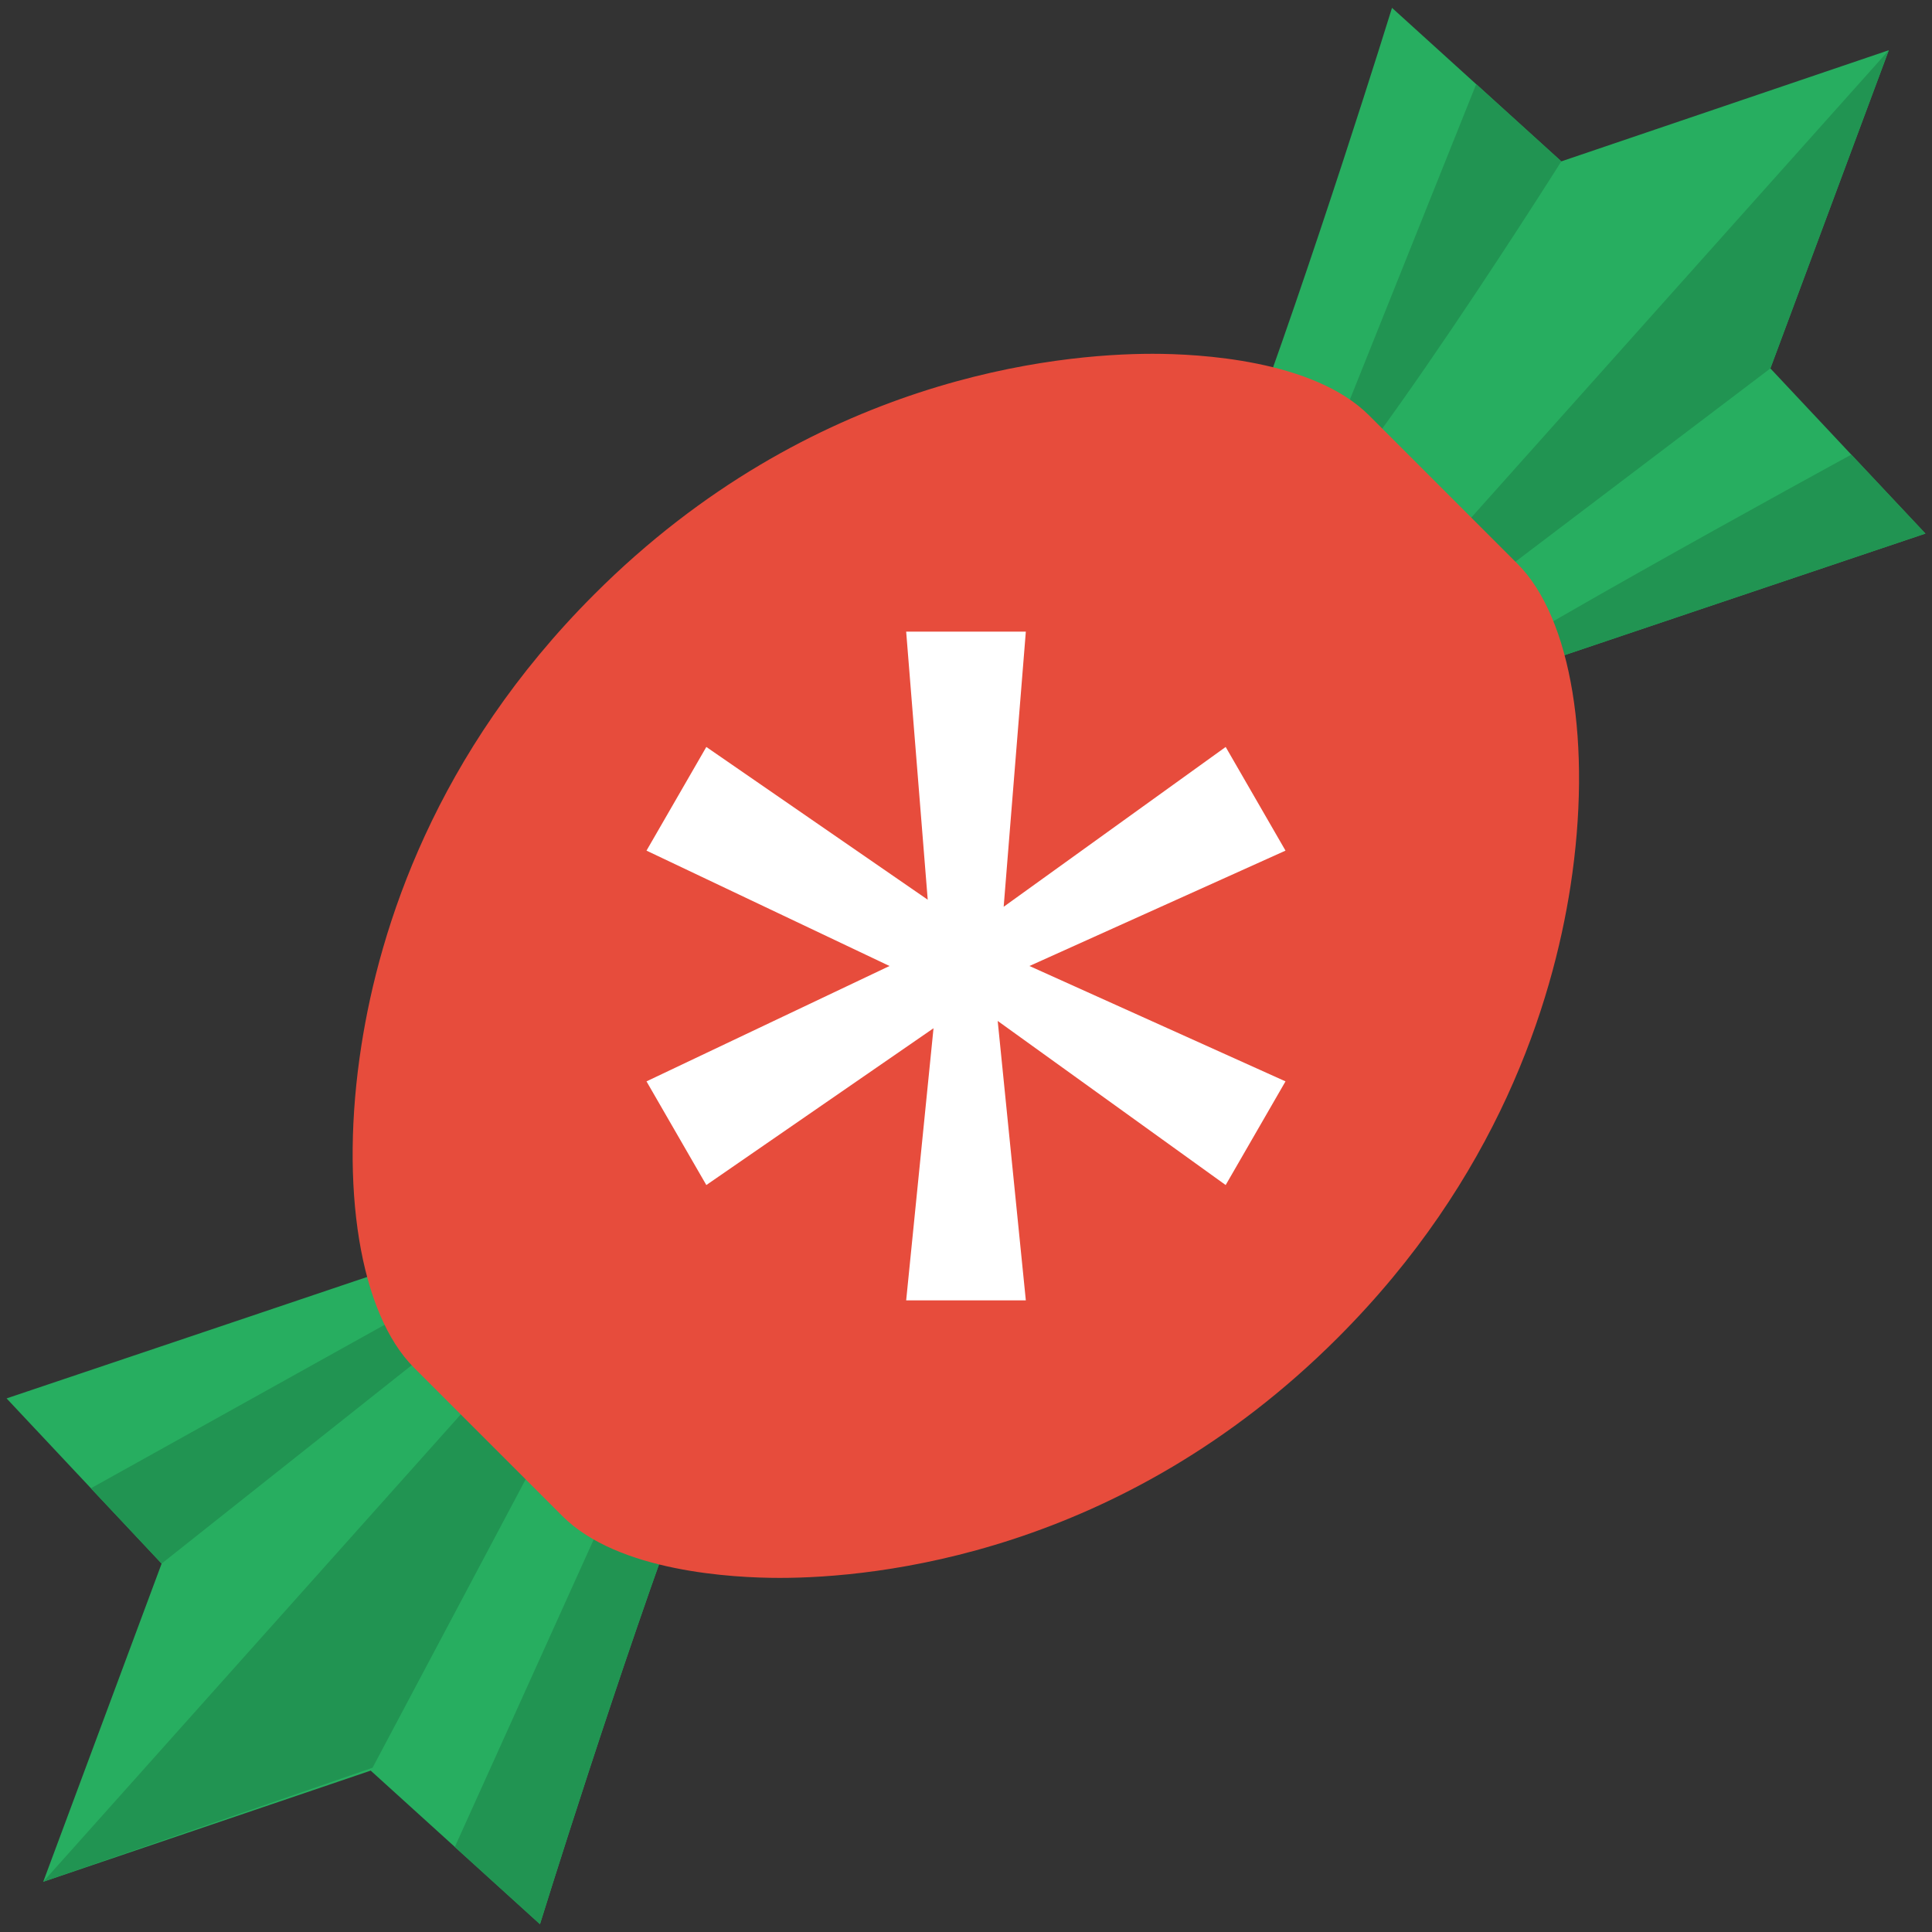 <?xml version="1.0" encoding="utf-8"?>
<!-- Generator: Adobe Illustrator 17.0.2, SVG Export Plug-In . SVG Version: 6.00 Build 0)  -->
<!DOCTYPE svg PUBLIC "-//W3C//DTD SVG 1.1//EN" "http://www.w3.org/Graphics/SVG/1.1/DTD/svg11.dtd">
<svg version="1.1" id="Layer_1" xmlns="http://www.w3.org/2000/svg" xmlns:xlink="http://www.w3.org/1999/xlink" x="0px" y="0px"
	 width="32px" height="32px" viewBox="0 0 32 32" enable-background="new 0 0 32 32" xml:space="preserve">
<rect x="0" y="0" width="32" height="32" fill="#333333" stroke="none"/>
<path fill="#27AE60" d="M29.323,6.102l1.961-5.27l-5.424,1.841l-2.804-2.543c0,0-1.327,4.287-2.485,7.372
	c-0.237,0.631-0.189,1.325,0.38,1.689c0.572,0.368,2.508,2.272,2.972,2.272c0.174,0,0.351-0.037,0.518-0.115
	c0.034-0.014,7.45-2.51,7.45-2.51L29.323,6.102z"/>
<path fill="#219452" d="M23.924,11.462c0.174,0,0.351-0.037,0.518-0.115c0.034-0.014,7.45-2.51,7.45-2.51l-1.228-1.307
	C30.664,7.529,23.46,11.462,23.924,11.462z"/>
<path fill="#219452" d="M25.861,2.672l-1.41-1.279l-2.7,6.742c0,0-1.008,0.921-0.799,1.054C21.524,9.558,25.861,2.672,25.861,2.672z
	"/>
<polygon fill="#219452" points="23.018,10.084 31.285,0.832 29.323,6.102 24.717,9.594 "/>
<path fill="#27AE60" d="M2.677,25.898l-1.961,5.27l5.424-1.841l2.804,2.543c0,0,1.327-4.287,2.485-7.372
	c0.237-0.631,0.189-1.325-0.38-1.689c-0.572-0.368-2.508-2.272-2.972-2.272c-0.174,0-0.351,0.037-0.518,0.115
	c-0.034,0.014-7.45,2.51-7.45,2.51L2.677,25.898z"/>
<path fill="#219452" d="M7.533,30.592l1.41,1.279c0,0,1.327-4.287,2.485-7.372c0.237-0.631,0.189-1.325-0.38-1.689L7.533,30.592z"/>
<polygon fill="#219452" points="2.677,25.898 8.829,21.018 8.207,20.92 1.505,24.651 "/>
<polygon fill="#219452" points="8.982,21.916 0.715,31.168 6.171,29.279 9.688,22.654 "/>
<path fill="#E74C3C" d="M25.136,9.34l-2.46-2.46c-0.921-0.921-2.815-1.02-3.587-1.02c-1.582,0-5.651,0.388-9.245,3.983
	c-2.637,2.636-3.554,5.519-3.858,7.472c-0.367,2.347-0.024,4.442,0.871,5.338l2.459,2.459c0.923,0.923,2.825,1.023,3.599,1.023
	c1.583,0,5.653-0.388,9.242-3.977c2.637-2.636,3.552-5.522,3.855-7.478C26.374,12.331,26.03,10.235,25.136,9.34z"/>
<polygon fill="#FFFFFF" points="21.292,17.911 20.301,19.628 16.525,16.91 16.991,21.538 15.009,21.538 15.462,17.031 
	11.699,19.628 10.708,17.911 14.733,16 10.708,14.089 11.699,12.372 15.366,14.902 15.009,10.462 16.991,10.462 16.624,15.019 
	20.301,12.372 21.292,14.089 17.051,16 "/>
</svg>
